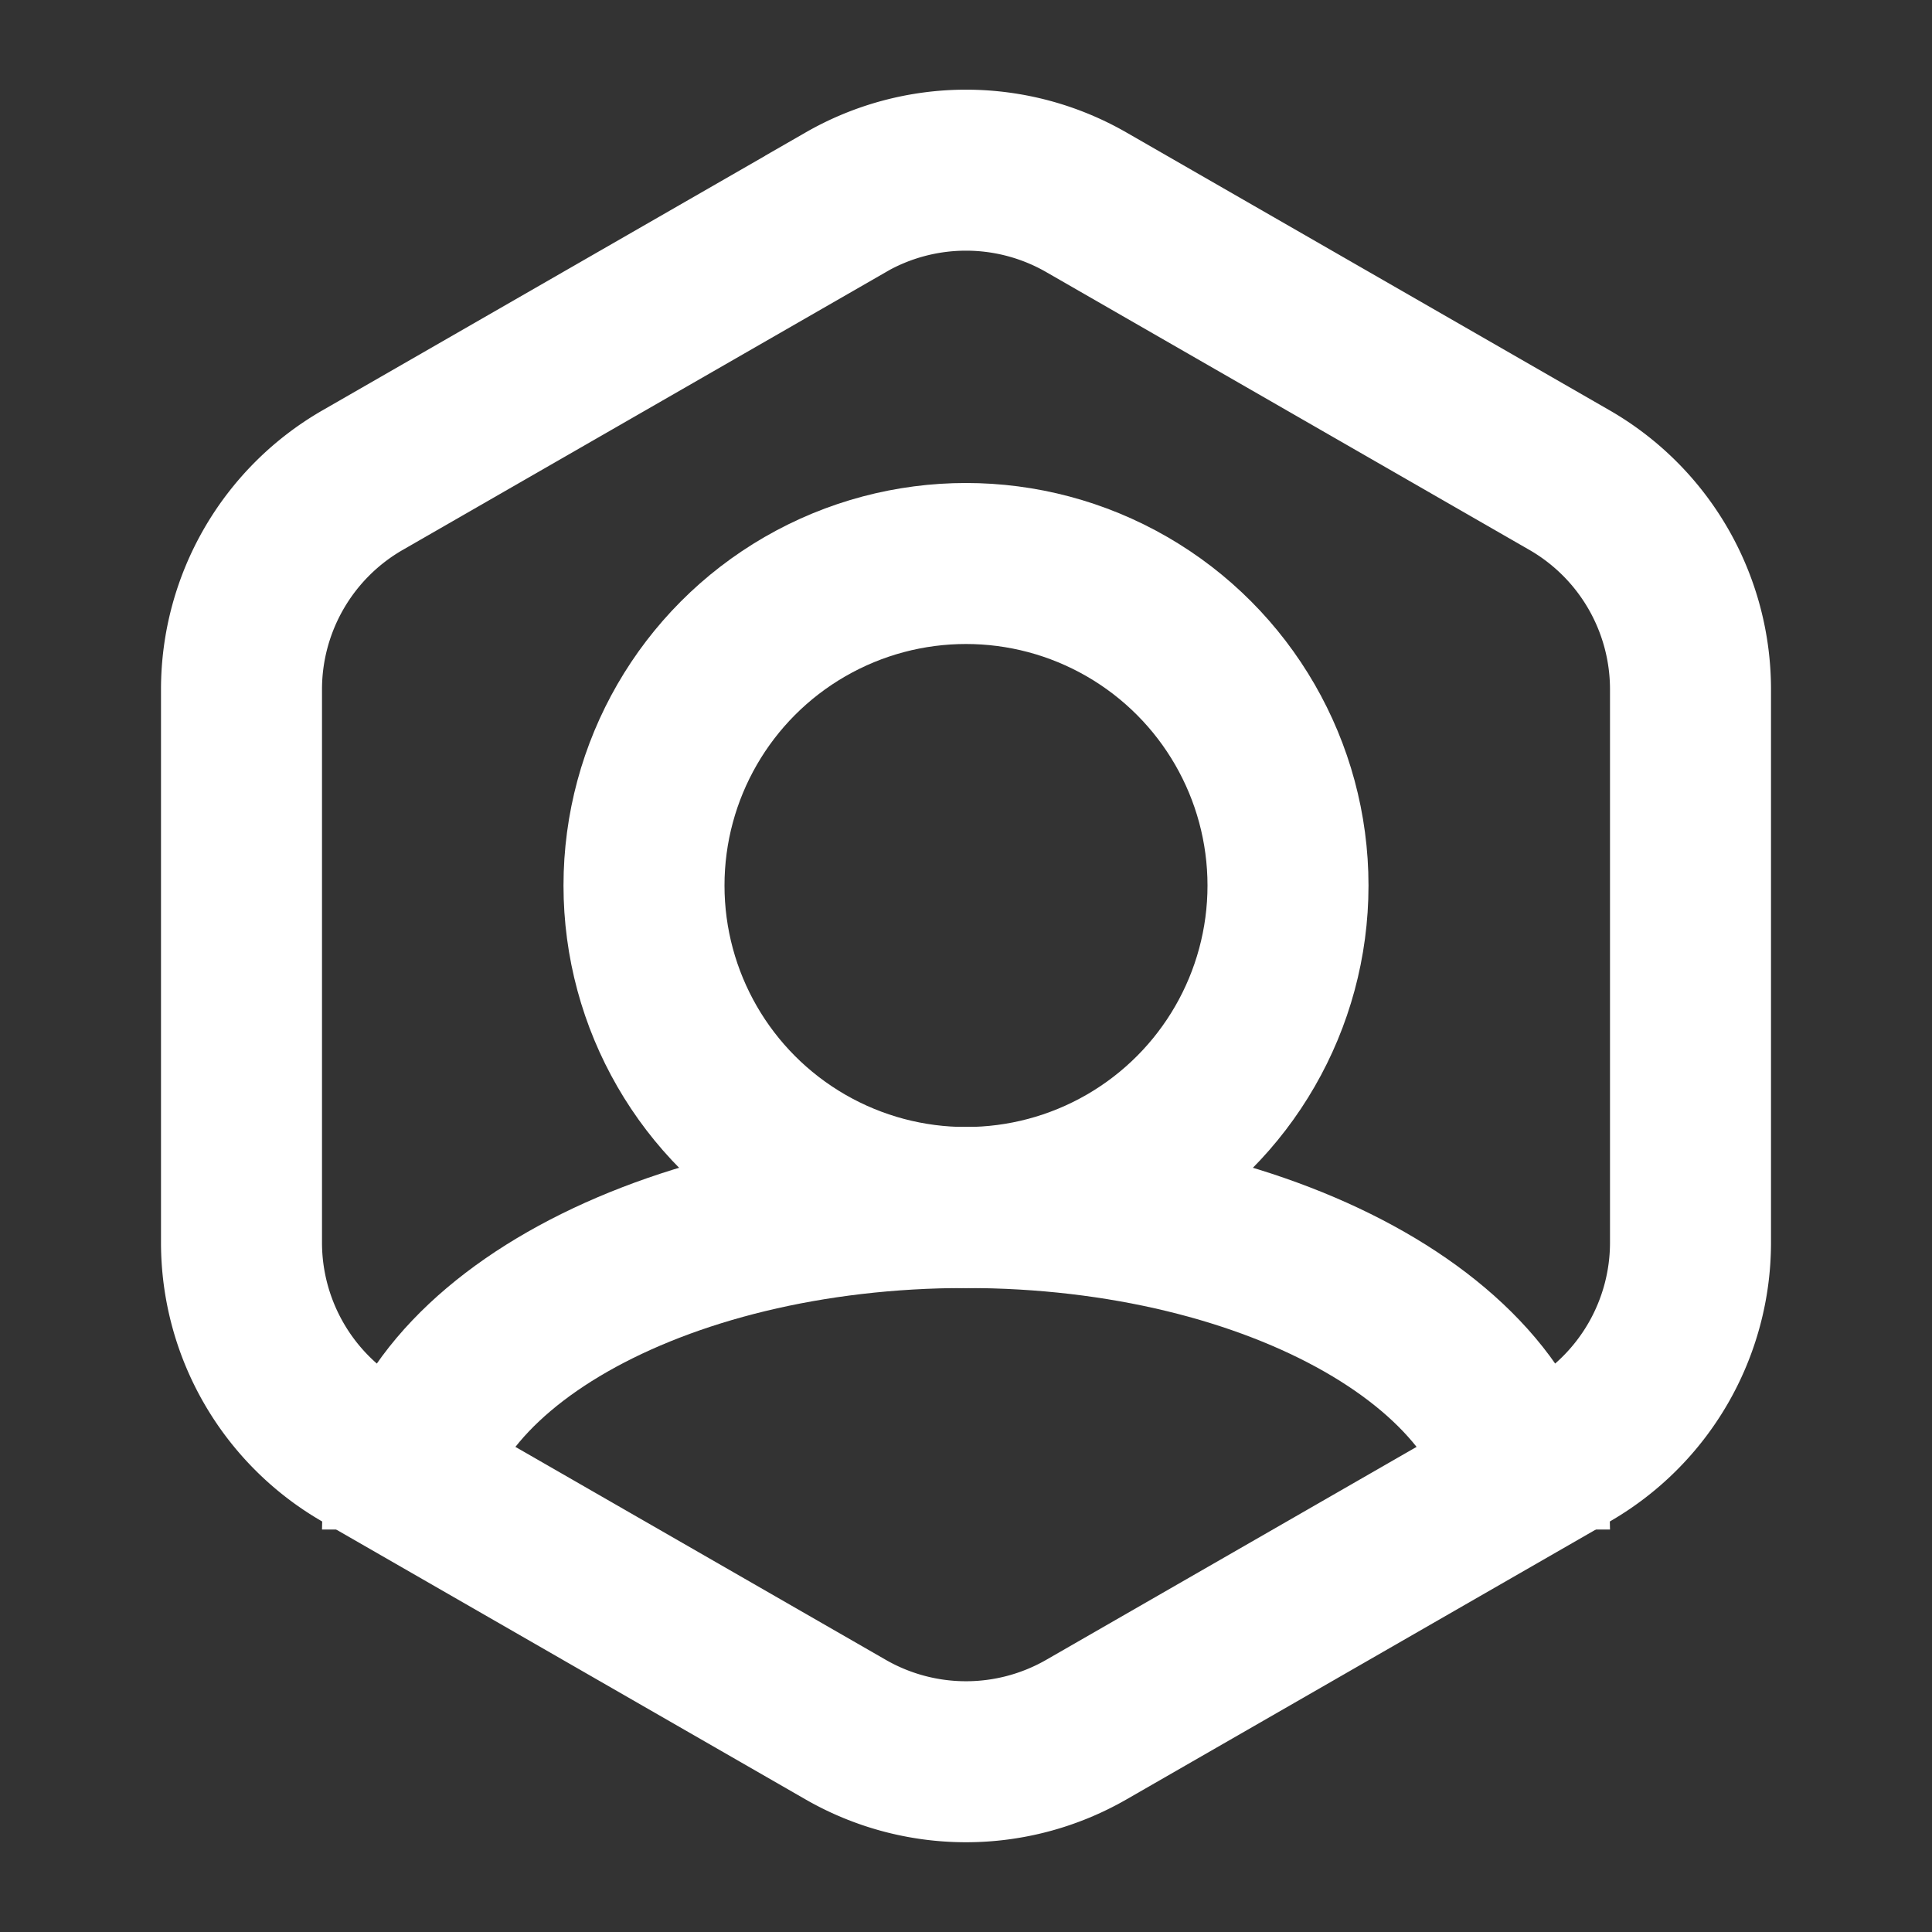 <svg xmlns="http://www.w3.org/2000/svg" width="24" height="24" fill="none"><rect width="100%" height="100%" fill="#333333" stroke="none"/><path stroke="#fff" stroke-width="2" d="M10.505 2.513a3 3 0 0 1 2.99 0l6 3.45A3 3 0 0 1 21 8.564v6.872a3 3 0 0 1-1.505 2.6l-6 3.45a3 3 0 0 1-2.99 0l-6-3.45A3 3 0 0 1 3 15.437V8.564a3 3 0 0 1 1.505-2.6l6-3.45Z"/><circle cx="12" cy="11" r="4" stroke="#fff" stroke-width="2"/><path stroke="#fff" stroke-width="2" d="M19 19c0-2.21-3.134-4-7-4s-7 1.79-7 4"/></svg>